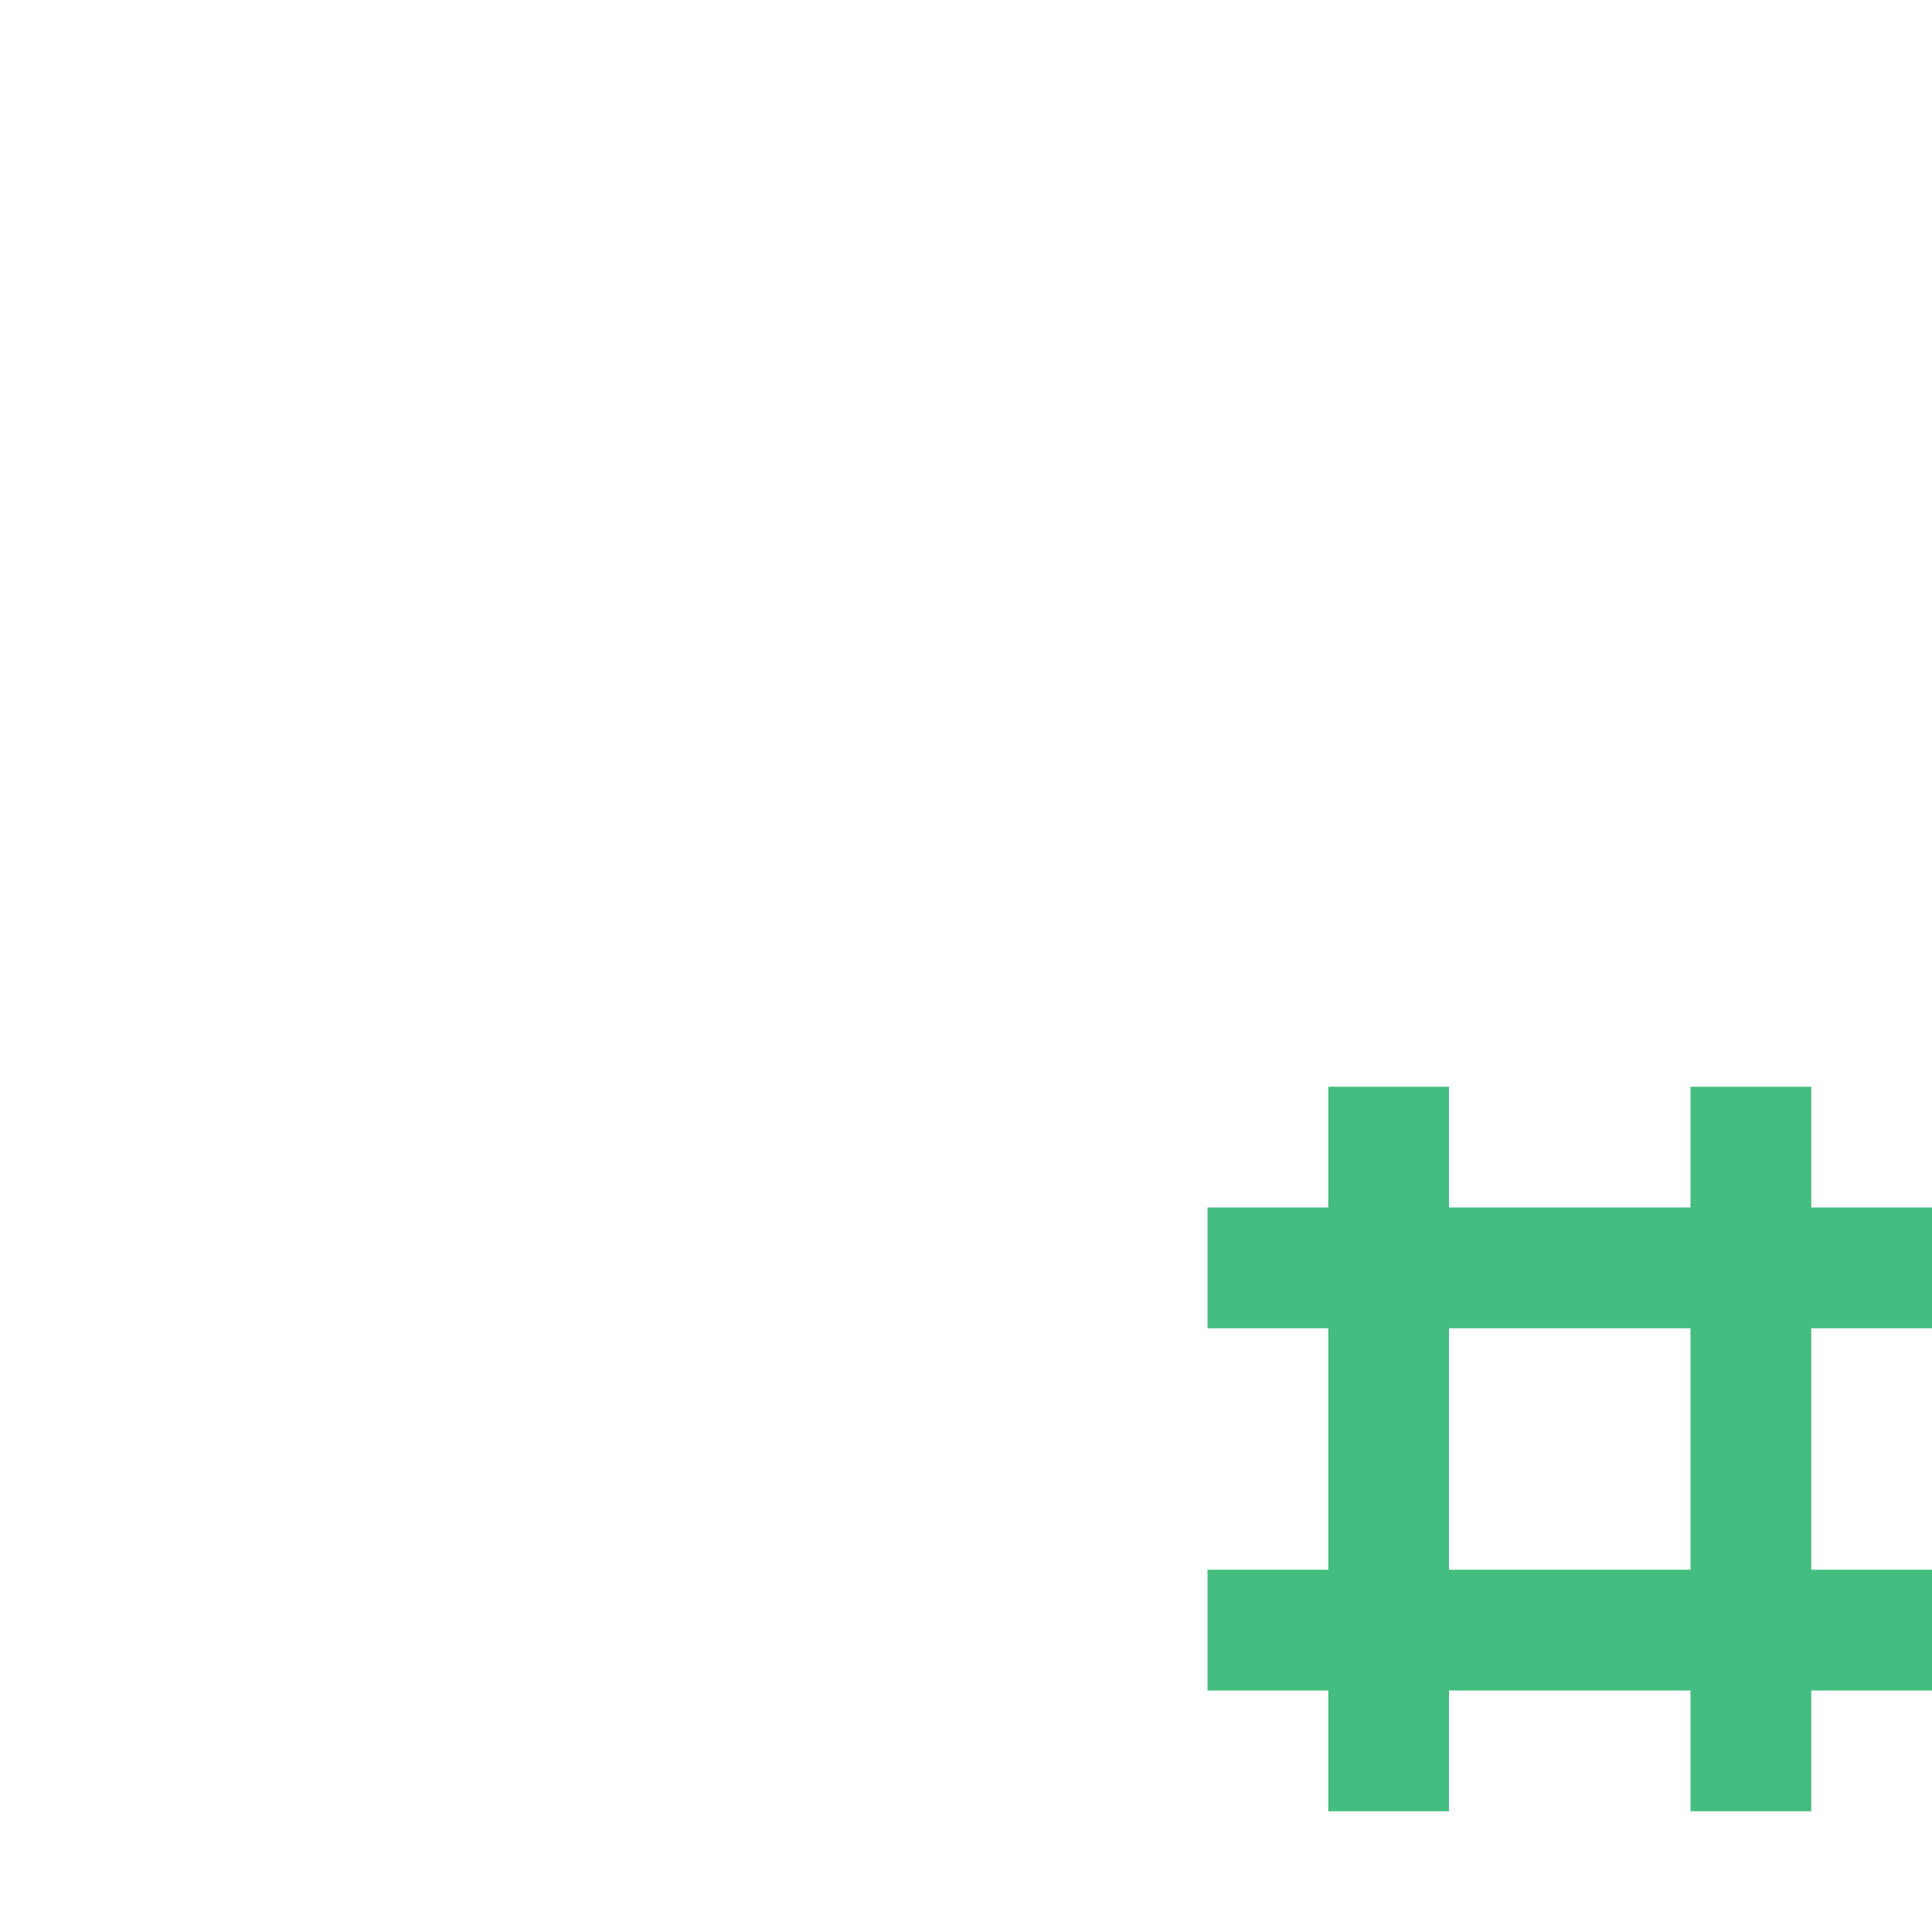 <?xml version="1.0" encoding="UTF-8" standalone="no"?>
<svg
   xmlns="http://www.w3.org/2000/svg"
   viewBox="0 0 16 16">
  <path
     id="rect878"
     style="fill:#43be80;fill-opacity:1;stroke:none"
     d="m 11,9 v 1 l -1,0 V 11 h 1 v 2 h -1 v 1 h 1 v 1 h 1 v -1 h 2 v 1 h 1 v -1 h 1 v -1 h -1 v -2 l 1,00 V 10 H 15 L 15,9 H 14 L 14,10 H 12 V 9 Z m 1,2 h 2 v 2 h -2 z" />
</svg>

